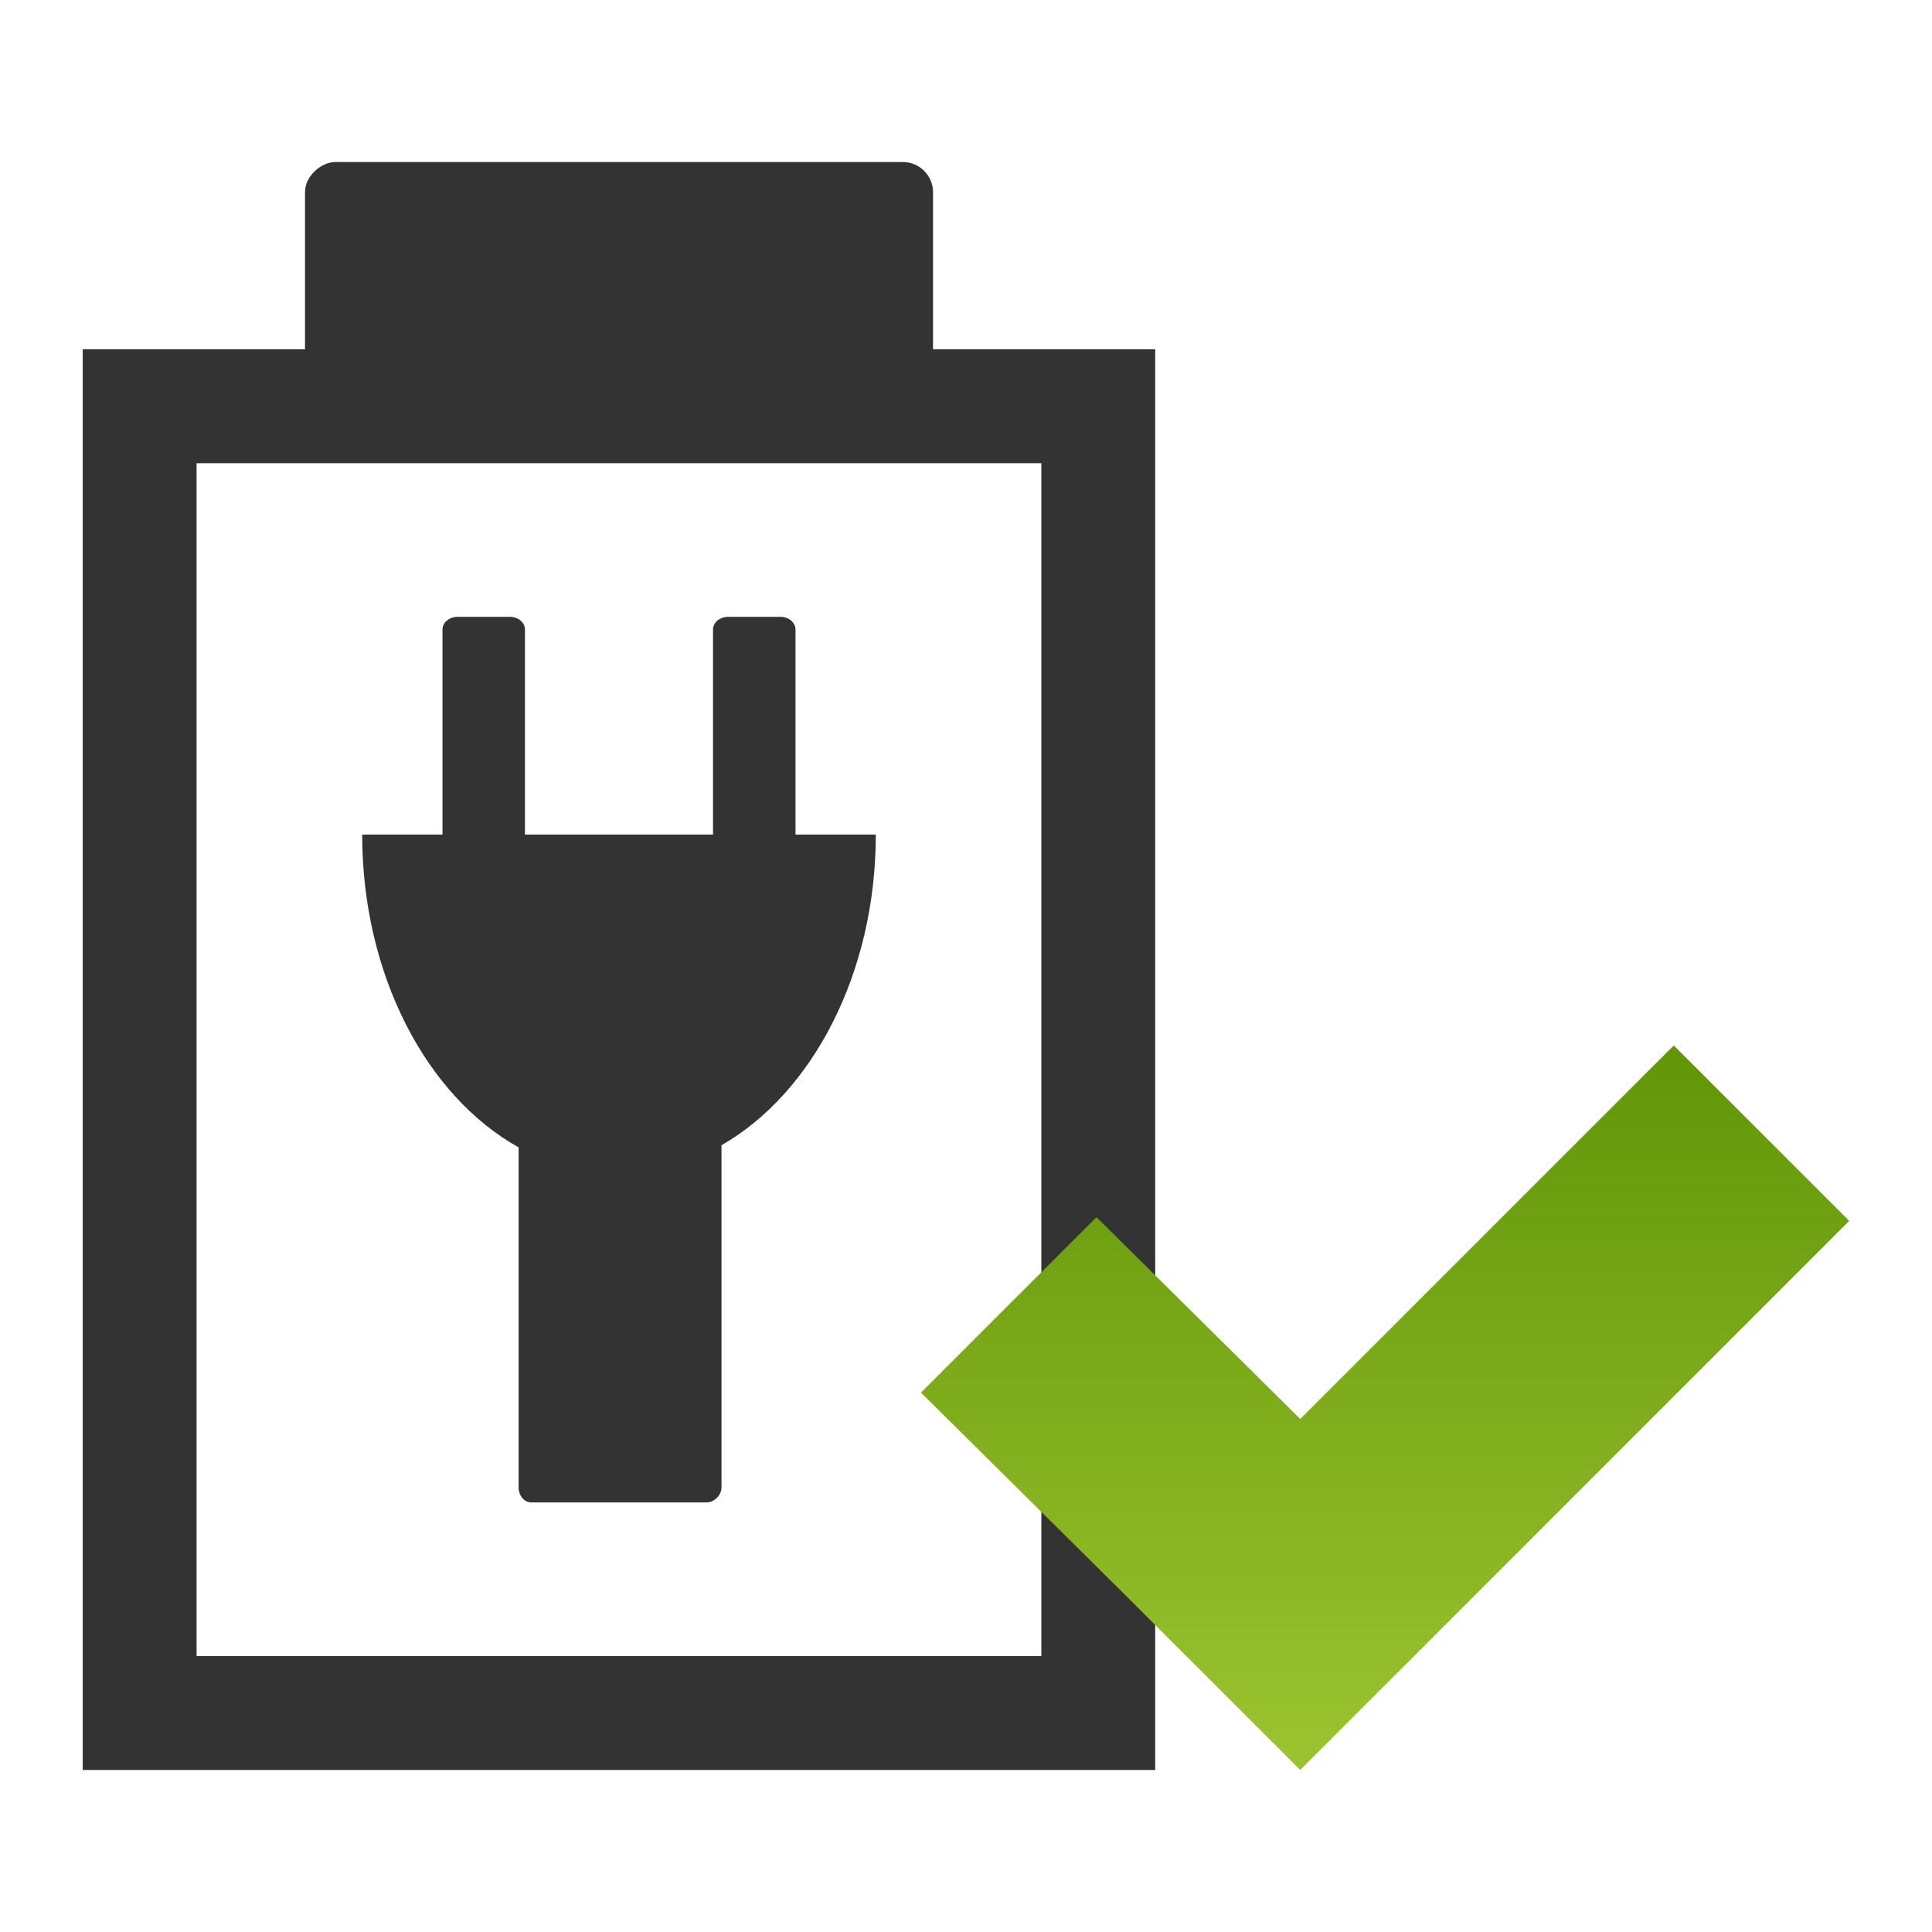 <?xml version="1.0" encoding="UTF-8" standalone="no"?>
<!-- Created with Inkscape (http://www.inkscape.org/) -->
<svg
   xmlns:dc="http://purl.org/dc/elements/1.1/"
   xmlns:cc="http://creativecommons.org/ns#"
   xmlns:rdf="http://www.w3.org/1999/02/22-rdf-syntax-ns#"
   xmlns:svg="http://www.w3.org/2000/svg"
   xmlns="http://www.w3.org/2000/svg"
   xmlns:xlink="http://www.w3.org/1999/xlink"
   xmlns:sodipodi="http://sodipodi.sourceforge.net/DTD/sodipodi-0.dtd"
   xmlns:inkscape="http://www.inkscape.org/namespaces/inkscape"
   width="32"
   height="32"
   id="svg2"
   sodipodi:version="0.32"
   inkscape:version="0.46"
   version="1.0"
   sodipodi:docname="gpm-ac-adapter.svg"
   inkscape:output_extension="org.inkscape.output.svg.inkscape"
   inkscape:export-filename="/home/andrea/aspetto/icone/mie/stock/flat/volume-0.png"
   inkscape:export-xdpi="90"
   inkscape:export-ydpi="90">
  <defs
     id="defs4">
    <linearGradient
       inkscape:collect="always"
       id="linearGradient4247">
      <stop
         style="stop-color:#ffffff;stop-opacity:1;"
         offset="0"
         id="stop4249" />
      <stop
         style="stop-color:#ffffff;stop-opacity:0;"
         offset="1"
         id="stop4251" />
    </linearGradient>
    <linearGradient
       id="linearGradient4241">
      <stop
         id="stop4243"
         offset="0"
         style="stop-color:#619508;stop-opacity:1;" />
      <stop
         id="stop4245"
         offset="1"
         style="stop-color:#9cc430;stop-opacity:1;" />
    </linearGradient>
    <linearGradient
       id="linearGradient4217">
      <stop
         style="stop-color:#619508;stop-opacity:1;"
         offset="0"
         id="stop4219" />
      <stop
         style="stop-color:#9cc430;stop-opacity:1;"
         offset="1"
         id="stop4221" />
    </linearGradient>
    <linearGradient
       id="linearGradient3469">
      <stop
         style="stop-color:#de220c;stop-opacity:1;"
         offset="0"
         id="stop3471" />
      <stop
         style="stop-color:#e35e20;stop-opacity:1;"
         offset="1"
         id="stop3473" />
    </linearGradient>
    <linearGradient
       id="linearGradient3216">
      <stop
         style="stop-color:#de220c;stop-opacity:1;"
         offset="0"
         id="stop3218" />
      <stop
         style="stop-color:#e35e20;stop-opacity:1;"
         offset="1"
         id="stop3220" />
    </linearGradient>
    <linearGradient
       inkscape:collect="always"
       id="linearGradient3319">
      <stop
         style="stop-color:#ffffff;stop-opacity:1;"
         offset="0"
         id="stop3321" />
      <stop
         style="stop-color:#ffffff;stop-opacity:0;"
         offset="1"
         id="stop3323" />
    </linearGradient>
    <linearGradient
       inkscape:collect="always"
       id="linearGradient3416">
      <stop
         style="stop-color:#ffffff;stop-opacity:1;"
         offset="0"
         id="stop3418" />
      <stop
         style="stop-color:#ffffff;stop-opacity:0;"
         offset="1"
         id="stop3420" />
    </linearGradient>
    <linearGradient
       id="linearGradient3392">
      <stop
         style="stop-color:#c80000;stop-opacity:1;"
         offset="0"
         id="stop3394" />
      <stop
         style="stop-color:#e7932d;stop-opacity:1;"
         offset="1"
         id="stop3396" />
    </linearGradient>
    <linearGradient
       id="linearGradient3305">
      <stop
         style="stop-color:#646464;stop-opacity:1;"
         offset="0"
         id="stop3307" />
      <stop
         id="stop3313"
         offset="0.348"
         style="stop-color:#c8c8c8;stop-opacity:1;" />
      <stop
         style="stop-color:#646464;stop-opacity:1;"
         offset="0.604"
         id="stop3315" />
      <stop
         style="stop-color:#c8c8c8;stop-opacity:1;"
         offset="1"
         id="stop3309" />
    </linearGradient>
    <linearGradient
       id="linearGradient3282">
      <stop
         style="stop-color:#b4b4b4;stop-opacity:1;"
         offset="0"
         id="stop3284" />
      <stop
         style="stop-color:#dcdcdc;stop-opacity:1;"
         offset="1"
         id="stop3286" />
    </linearGradient>
    <linearGradient
       id="linearGradient3274">
      <stop
         style="stop-color:#646464;stop-opacity:1;"
         offset="0"
         id="stop3276" />
      <stop
         id="stop3278"
         offset="0.444"
         style="stop-color:#646464;stop-opacity:1;" />
      <stop
         style="stop-color:#ffffff;stop-opacity:1;"
         offset="1"
         id="stop3280" />
    </linearGradient>
    <linearGradient
       id="linearGradient3241">
      <stop
         id="stop3243"
         offset="0"
         style="stop-color:#646464;stop-opacity:1;" />
      <stop
         style="stop-color:#646464;stop-opacity:1;"
         offset="0.507"
         id="stop3259" />
      <stop
         id="stop3245"
         offset="1"
         style="stop-color:#f0f0f0;stop-opacity:1;" />
    </linearGradient>
    <linearGradient
       id="linearGradient3180">
      <stop
         style="stop-color:#000000;stop-opacity:1;"
         offset="0"
         id="stop3182" />
      <stop
         id="stop3188"
         offset="0.395"
         style="stop-color:#ffffff;stop-opacity:1;" />
      <stop
         style="stop-color:#ffffff;stop-opacity:1;"
         offset="1"
         id="stop3184" />
    </linearGradient>
    <linearGradient
       id="linearGradient3168">
      <stop
         style="stop-color:#787878;stop-opacity:1;"
         offset="0"
         id="stop3170" />
      <stop
         style="stop-color:#b4b4b4;stop-opacity:1;"
         offset="1"
         id="stop3172" />
    </linearGradient>
    <inkscape:perspective
       sodipodi:type="inkscape:persp3d"
       inkscape:vp_x="0 : 526.18109 : 1"
       inkscape:vp_y="0 : 1000 : 0"
       inkscape:vp_z="744.09448 : 526.18109 : 1"
       inkscape:persp3d-origin="372.04724 : 350.78739 : 1"
       id="perspective10" />
    <inkscape:perspective
       id="perspective2390"
       inkscape:persp3d-origin="372.04724 : 350.78739 : 1"
       inkscape:vp_z="744.09448 : 526.18109 : 1"
       inkscape:vp_y="0 : 1000 : 0"
       inkscape:vp_x="0 : 526.18109 : 1"
       sodipodi:type="inkscape:persp3d" />
    <inkscape:perspective
       id="perspective3297"
       inkscape:persp3d-origin="372.04724 : 350.78739 : 1"
       inkscape:vp_z="744.09448 : 526.18109 : 1"
       inkscape:vp_y="0 : 1000 : 0"
       inkscape:vp_x="0 : 526.18109 : 1"
       sodipodi:type="inkscape:persp3d" />
    <inkscape:perspective
       id="perspective3335"
       inkscape:persp3d-origin="372.04724 : 350.78739 : 1"
       inkscape:vp_z="744.09448 : 526.18109 : 1"
       inkscape:vp_y="0 : 1000 : 0"
       inkscape:vp_x="0 : 526.18109 : 1"
       sodipodi:type="inkscape:persp3d" />
    <linearGradient
       inkscape:collect="always"
       xlink:href="#linearGradient3416"
       id="linearGradient3422"
       x1="24.643"
       y1="11"
       x2="24.643"
       y2="19.247"
       gradientUnits="userSpaceOnUse"
       gradientTransform="matrix(1.016,0,0,1,-0.436,-8.9285714e-2)" />
    <linearGradient
       inkscape:collect="always"
       xlink:href="#linearGradient3416"
       id="linearGradient3432"
       gradientUnits="userSpaceOnUse"
       gradientTransform="matrix(1.016,0,0,1,-0.436,-8.9285714e-2)"
       x1="24.643"
       y1="11"
       x2="24.643"
       y2="19.247" />
    <linearGradient
       inkscape:collect="always"
       xlink:href="#linearGradient3416"
       id="linearGradient3314"
       gradientUnits="userSpaceOnUse"
       gradientTransform="matrix(1.39,0,0,1.378,-9.613,-6.032)"
       x1="24.643"
       y1="11"
       x2="24.643"
       y2="19.247" />
    <linearGradient
       inkscape:collect="always"
       xlink:href="#linearGradient3319"
       id="linearGradient3325"
       x1="6.969"
       y1="16"
       x2="49.681"
       y2="16"
       gradientUnits="userSpaceOnUse" />
    <linearGradient
       inkscape:collect="always"
       xlink:href="#linearGradient3416"
       id="linearGradient3231"
       gradientUnits="userSpaceOnUse"
       gradientTransform="matrix(1.39,0,0,1.378,-9.7,-6.032)"
       x1="24.643"
       y1="11"
       x2="24.643"
       y2="19.247" />
    <linearGradient
       inkscape:collect="always"
       xlink:href="#linearGradient3416"
       id="linearGradient2441"
       gradientUnits="userSpaceOnUse"
       gradientTransform="matrix(1.39,0,0,1.378,38.152,24.11)"
       x1="24.643"
       y1="11"
       x2="24.643"
       y2="19.247" />
    <linearGradient
       inkscape:collect="always"
       xlink:href="#linearGradient3216"
       id="linearGradient3222"
       x1="39.957"
       y1="38.382"
       x2="39.957"
       y2="52.258"
       gradientUnits="userSpaceOnUse" />
    <linearGradient
       inkscape:collect="always"
       xlink:href="#linearGradient3216"
       id="linearGradient3229"
       gradientUnits="userSpaceOnUse"
       x1="39.957"
       y1="38.382"
       x2="39.957"
       y2="52.258" />
    <linearGradient
       inkscape:collect="always"
       xlink:href="#linearGradient3216"
       id="linearGradient2450"
       gradientUnits="userSpaceOnUse"
       x1="39.957"
       y1="38.382"
       x2="39.957"
       y2="52.258"
       gradientTransform="translate(-15.313,-29.258)" />
    <inkscape:perspective
       id="perspective2468"
       inkscape:persp3d-origin="372.04724 : 350.78739 : 1"
       inkscape:vp_z="744.09448 : 526.18109 : 1"
       inkscape:vp_y="0 : 1000 : 0"
       inkscape:vp_x="0 : 526.18109 : 1"
       sodipodi:type="inkscape:persp3d" />
    <inkscape:perspective
       id="perspective3256"
       inkscape:persp3d-origin="372.04724 : 350.78739 : 1"
       inkscape:vp_z="744.09448 : 526.18109 : 1"
       inkscape:vp_y="0 : 1000 : 0"
       inkscape:vp_x="0 : 526.18109 : 1"
       sodipodi:type="inkscape:persp3d" />
    <inkscape:perspective
       id="perspective3296"
       inkscape:persp3d-origin="372.04724 : 350.78739 : 1"
       inkscape:vp_z="744.09448 : 526.18109 : 1"
       inkscape:vp_y="0 : 1000 : 0"
       inkscape:vp_x="0 : 526.18109 : 1"
       sodipodi:type="inkscape:persp3d" />
    <linearGradient
       inkscape:collect="always"
       xlink:href="#linearGradient3469"
       id="linearGradient3475"
       x1="23.875"
       y1="3.75"
       x2="23.875"
       y2="15"
       gradientUnits="userSpaceOnUse"
       gradientTransform="translate(-4.419,-7.955)" />
    <linearGradient
       gradientTransform="translate(-15.313,-29.258)"
       y2="52.258"
       x2="39.957"
       y1="38.382"
       x1="39.957"
       gradientUnits="userSpaceOnUse"
       id="linearGradient2643"
       xlink:href="#linearGradient3216"
       inkscape:collect="always" />
    <linearGradient
       y2="52.258"
       x2="39.957"
       y1="38.382"
       x1="39.957"
       gradientUnits="userSpaceOnUse"
       id="linearGradient2640"
       xlink:href="#linearGradient3216"
       inkscape:collect="always" />
    <linearGradient
       gradientUnits="userSpaceOnUse"
       y2="52.258"
       x2="39.957"
       y1="38.382"
       x1="39.957"
       id="linearGradient2638"
       xlink:href="#linearGradient3216"
       inkscape:collect="always" />
    <linearGradient
       y2="19.247"
       x2="24.643"
       y1="11"
       x1="24.643"
       gradientTransform="matrix(1.39,0,0,1.378,38.152,24.11)"
       gradientUnits="userSpaceOnUse"
       id="linearGradient2636"
       xlink:href="#linearGradient3416"
       inkscape:collect="always" />
    <linearGradient
       y2="19.247"
       x2="24.643"
       y1="11"
       x1="24.643"
       gradientTransform="matrix(1.39,0,0,1.378,-9.7,-6.032)"
       gradientUnits="userSpaceOnUse"
       id="linearGradient2633"
       xlink:href="#linearGradient3416"
       inkscape:collect="always" />
    <linearGradient
       gradientUnits="userSpaceOnUse"
       y2="16"
       x2="49.681"
       y1="16"
       x1="6.969"
       id="linearGradient2631"
       xlink:href="#linearGradient3319"
       inkscape:collect="always" />
    <linearGradient
       y2="19.247"
       x2="24.643"
       y1="11"
       x1="24.643"
       gradientTransform="matrix(1.39,0,0,1.378,-9.613,-6.032)"
       gradientUnits="userSpaceOnUse"
       id="linearGradient2629"
       xlink:href="#linearGradient3416"
       inkscape:collect="always" />
    <linearGradient
       y2="19.247"
       x2="24.643"
       y1="11"
       x1="24.643"
       gradientTransform="matrix(1.016,0,0,1,-0.436,-8.9285714e-2)"
       gradientUnits="userSpaceOnUse"
       id="linearGradient2627"
       xlink:href="#linearGradient3416"
       inkscape:collect="always" />
    <linearGradient
       gradientTransform="matrix(1.016,0,0,1,-0.436,-8.9285714e-2)"
       gradientUnits="userSpaceOnUse"
       y2="19.247"
       x2="24.643"
       y1="11"
       x1="24.643"
       id="linearGradient2625"
       xlink:href="#linearGradient3416"
       inkscape:collect="always" />
    <inkscape:perspective
       sodipodi:type="inkscape:persp3d"
       inkscape:vp_x="0 : 526.18109 : 1"
       inkscape:vp_y="0 : 1000 : 0"
       inkscape:vp_z="744.09448 : 526.18109 : 1"
       inkscape:persp3d-origin="372.04724 : 350.78739 : 1"
       id="perspective2623" />
    <inkscape:perspective
       sodipodi:type="inkscape:persp3d"
       inkscape:vp_x="0 : 526.18109 : 1"
       inkscape:vp_y="0 : 1000 : 0"
       inkscape:vp_z="744.09448 : 526.18109 : 1"
       inkscape:persp3d-origin="372.04724 : 350.78739 : 1"
       id="perspective2621" />
    <inkscape:perspective
       sodipodi:type="inkscape:persp3d"
       inkscape:vp_x="0 : 526.18109 : 1"
       inkscape:vp_y="0 : 1000 : 0"
       inkscape:vp_z="744.09448 : 526.18109 : 1"
       inkscape:persp3d-origin="372.04724 : 350.78739 : 1"
       id="perspective2619" />
    <inkscape:perspective
       id="perspective2617"
       inkscape:persp3d-origin="372.04724 : 350.78739 : 1"
       inkscape:vp_z="744.09448 : 526.18109 : 1"
       inkscape:vp_y="0 : 1000 : 0"
       inkscape:vp_x="0 : 526.18109 : 1"
       sodipodi:type="inkscape:persp3d" />
    <linearGradient
       id="linearGradient2611">
      <stop
         id="stop2613"
         offset="0"
         style="stop-color:#787878;stop-opacity:1;" />
      <stop
         id="stop2615"
         offset="1"
         style="stop-color:#b4b4b4;stop-opacity:1;" />
    </linearGradient>
    <linearGradient
       id="linearGradient2603">
      <stop
         id="stop2605"
         offset="0"
         style="stop-color:#000000;stop-opacity:1;" />
      <stop
         style="stop-color:#ffffff;stop-opacity:1;"
         offset="0.395"
         id="stop2607" />
      <stop
         id="stop2609"
         offset="1"
         style="stop-color:#ffffff;stop-opacity:1;" />
    </linearGradient>
    <linearGradient
       id="linearGradient2595">
      <stop
         style="stop-color:#646464;stop-opacity:1;"
         offset="0"
         id="stop2597" />
      <stop
         id="stop2599"
         offset="0.507"
         style="stop-color:#646464;stop-opacity:1;" />
      <stop
         style="stop-color:#f0f0f0;stop-opacity:1;"
         offset="1"
         id="stop2601" />
    </linearGradient>
    <linearGradient
       id="linearGradient2587">
      <stop
         id="stop2589"
         offset="0"
         style="stop-color:#646464;stop-opacity:1;" />
      <stop
         style="stop-color:#646464;stop-opacity:1;"
         offset="0.444"
         id="stop2591" />
      <stop
         id="stop2593"
         offset="1"
         style="stop-color:#ffffff;stop-opacity:1;" />
    </linearGradient>
    <linearGradient
       id="linearGradient2581">
      <stop
         id="stop2583"
         offset="0"
         style="stop-color:#b4b4b4;stop-opacity:1;" />
      <stop
         id="stop2585"
         offset="1"
         style="stop-color:#dcdcdc;stop-opacity:1;" />
    </linearGradient>
    <linearGradient
       id="linearGradient2571">
      <stop
         id="stop2573"
         offset="0"
         style="stop-color:#646464;stop-opacity:1;" />
      <stop
         style="stop-color:#c8c8c8;stop-opacity:1;"
         offset="0.348"
         id="stop2575" />
      <stop
         id="stop2577"
         offset="0.604"
         style="stop-color:#646464;stop-opacity:1;" />
      <stop
         id="stop2579"
         offset="1"
         style="stop-color:#c8c8c8;stop-opacity:1;" />
    </linearGradient>
    <linearGradient
       id="linearGradient2565">
      <stop
         id="stop2567"
         offset="0"
         style="stop-color:#c80000;stop-opacity:1;" />
      <stop
         id="stop2569"
         offset="1"
         style="stop-color:#e7932d;stop-opacity:1;" />
    </linearGradient>
    <linearGradient
       id="linearGradient2547">
      <stop
         id="stop2549"
         offset="0"
         style="stop-color:#de220c;stop-opacity:1;" />
      <stop
         id="stop2551"
         offset="1"
         style="stop-color:#e35e20;stop-opacity:1;" />
    </linearGradient>
    <linearGradient
       inkscape:collect="always"
       xlink:href="#linearGradient3469"
       id="linearGradient4070"
       gradientUnits="userSpaceOnUse"
       gradientTransform="matrix(0,-1.352,1.352,0,2.152,43.006)"
       x1="19"
       y1="16"
       x2="10.125"
       y2="16" />
    <linearGradient
       inkscape:collect="always"
       xlink:href="#linearGradient2547"
       id="linearGradient4203"
       gradientUnits="userSpaceOnUse"
       x1="23.786"
       y1="17.316"
       x2="23.786"
       y2="29.339"
       gradientTransform="translate(-119.855,36.77)" />
    <linearGradient
       inkscape:collect="always"
       xlink:href="#linearGradient4217"
       id="linearGradient4223"
       x1="18.158"
       y1="46.279"
       x2="28.057"
       y2="56.178"
       gradientUnits="userSpaceOnUse" />
    <linearGradient
       inkscape:collect="always"
       xlink:href="#linearGradient4247"
       id="linearGradient4253"
       x1="18.201"
       y1="50.75"
       x2="27.057"
       y2="50.75"
       gradientUnits="userSpaceOnUse" />
    <linearGradient
       inkscape:collect="always"
       xlink:href="#linearGradient4217"
       id="linearGradient4266"
       gradientUnits="userSpaceOnUse"
       gradientTransform="matrix(0.707,-0.707,0.707,0.707,95.642,-108.383)"
       x1="-47.693"
       y1="19.572"
       x2="-56.178"
       y2="28.057" />
    <linearGradient
       inkscape:collect="always"
       xlink:href="#linearGradient4217"
       id="linearGradient4276"
       gradientUnits="userSpaceOnUse"
       gradientTransform="matrix(0.707,-0.707,0.707,0.707,42.17,14.003)"
       x1="-47.693"
       y1="19.572"
       x2="-56.178"
       y2="28.057" />
    <linearGradient
       inkscape:collect="always"
       xlink:href="#linearGradient4217"
       id="linearGradient4284"
       gradientUnits="userSpaceOnUse"
       gradientTransform="matrix(0.707,-0.707,0.707,0.707,42.17,14.003)"
       x1="-47.693"
       y1="19.572"
       x2="-56.178"
       y2="28.057" />
    <linearGradient
       inkscape:collect="always"
       xlink:href="#linearGradient4217"
       id="linearGradient3267"
       gradientUnits="userSpaceOnUse"
       gradientTransform="matrix(0.707,-0.707,0.707,0.707,42.826,-30.247)"
       x1="-47.693"
       y1="19.572"
       x2="-56.178"
       y2="28.057" />
  </defs>
  <sodipodi:namedview
     id="base"
     pagecolor="#dcdcc8"
     bordercolor="#666666"
     borderopacity="1.0"
     inkscape:pageopacity="0"
     inkscape:pageshadow="2"
     inkscape:zoom="4"
     inkscape:cx="-11.307159"
     inkscape:cy="18.028938"
     inkscape:document-units="px"
     inkscape:current-layer="layer1"
     showgrid="false"
     inkscape:window-width="1280"
     inkscape:window-height="727"
     inkscape:window-x="0"
     inkscape:window-y="25"
     showguides="true"
     inkscape:guide-bbox="true" />
  <g
     inkscape:label="Livello 1"
     inkscape:groupmode="layer"
     id="layer1">
    <g
       id="g2496">
      <rect
         transform="matrix(0,-1,1,0,0,0)"
         ry="0.5"
         rx="0.5"
         style="fill:#333333;fill-opacity:1;fill-rule:nonzero;stroke:none;stroke-width:1.044;stroke-linecap:square;stroke-linejoin:round;stroke-miterlimit:4;stroke-dasharray:none;stroke-opacity:1"
         id="rect4268"
         width="3.921"
         height="10.402"
         x="-6.605"
         y="5.052" />
      <rect
         transform="matrix(0,-1,1,0,0,0)"
         style="fill:none;fill-opacity:1;fill-rule:nonzero;stroke:#333333;stroke-width:1.886;stroke-linecap:round;stroke-linejoin:miter;stroke-miterlimit:4;stroke-dasharray:none;stroke-opacity:1"
         id="rect4270"
         width="21.644"
         height="15.878"
         x="-28.373"
         y="2.313" />
      <path
         id="path4272"
         d="M 5.999,13.823 C 5.999,16.141 7.062,18.153 8.59,19.004 L 8.59,24.64 C 8.59,24.764 8.676,24.885 8.8,24.885 L 11.705,24.885 C 11.829,24.885 11.95,24.764 11.95,24.64 L 11.95,18.969 C 13.456,18.105 14.506,16.121 14.506,13.823 L 13.176,13.823 L 13.176,10.427 C 13.176,10.303 13.055,10.217 12.931,10.217 L 12.055,10.217 C 11.931,10.217 11.81,10.303 11.81,10.427 L 11.81,13.823 L 10.27,13.823 L 8.695,13.823 L 8.695,10.427 C 8.695,10.303 8.574,10.217 8.45,10.217 L 7.574,10.217 C 7.45,10.217 7.329,10.303 7.329,10.427 L 7.329,13.823 L 5.999,13.823 z"
         style="fill:#333333;fill-opacity:1;fill-rule:nonzero;stroke:none;stroke-width:0.907;stroke-linecap:square;stroke-linejoin:round;stroke-miterlimit:4;stroke-dasharray:none;stroke-opacity:1" />
      <path
         style="fill:url(#linearGradient3267);fill-opacity:1;fill-rule:nonzero;stroke:none;stroke-width:2;stroke-linecap:round;stroke-linejoin:miter;stroke-miterlimit:4;stroke-dasharray:none;stroke-opacity:1"
         d="M 27.723,17.316 L 21.536,23.503 L 18.161,20.16 L 15.254,23.066 L 18.629,26.41 L 21.536,29.316 L 24.442,26.41 L 30.629,20.222 L 27.723,17.316 z"
         id="path4274" />
    </g>
  </g>
</svg>
